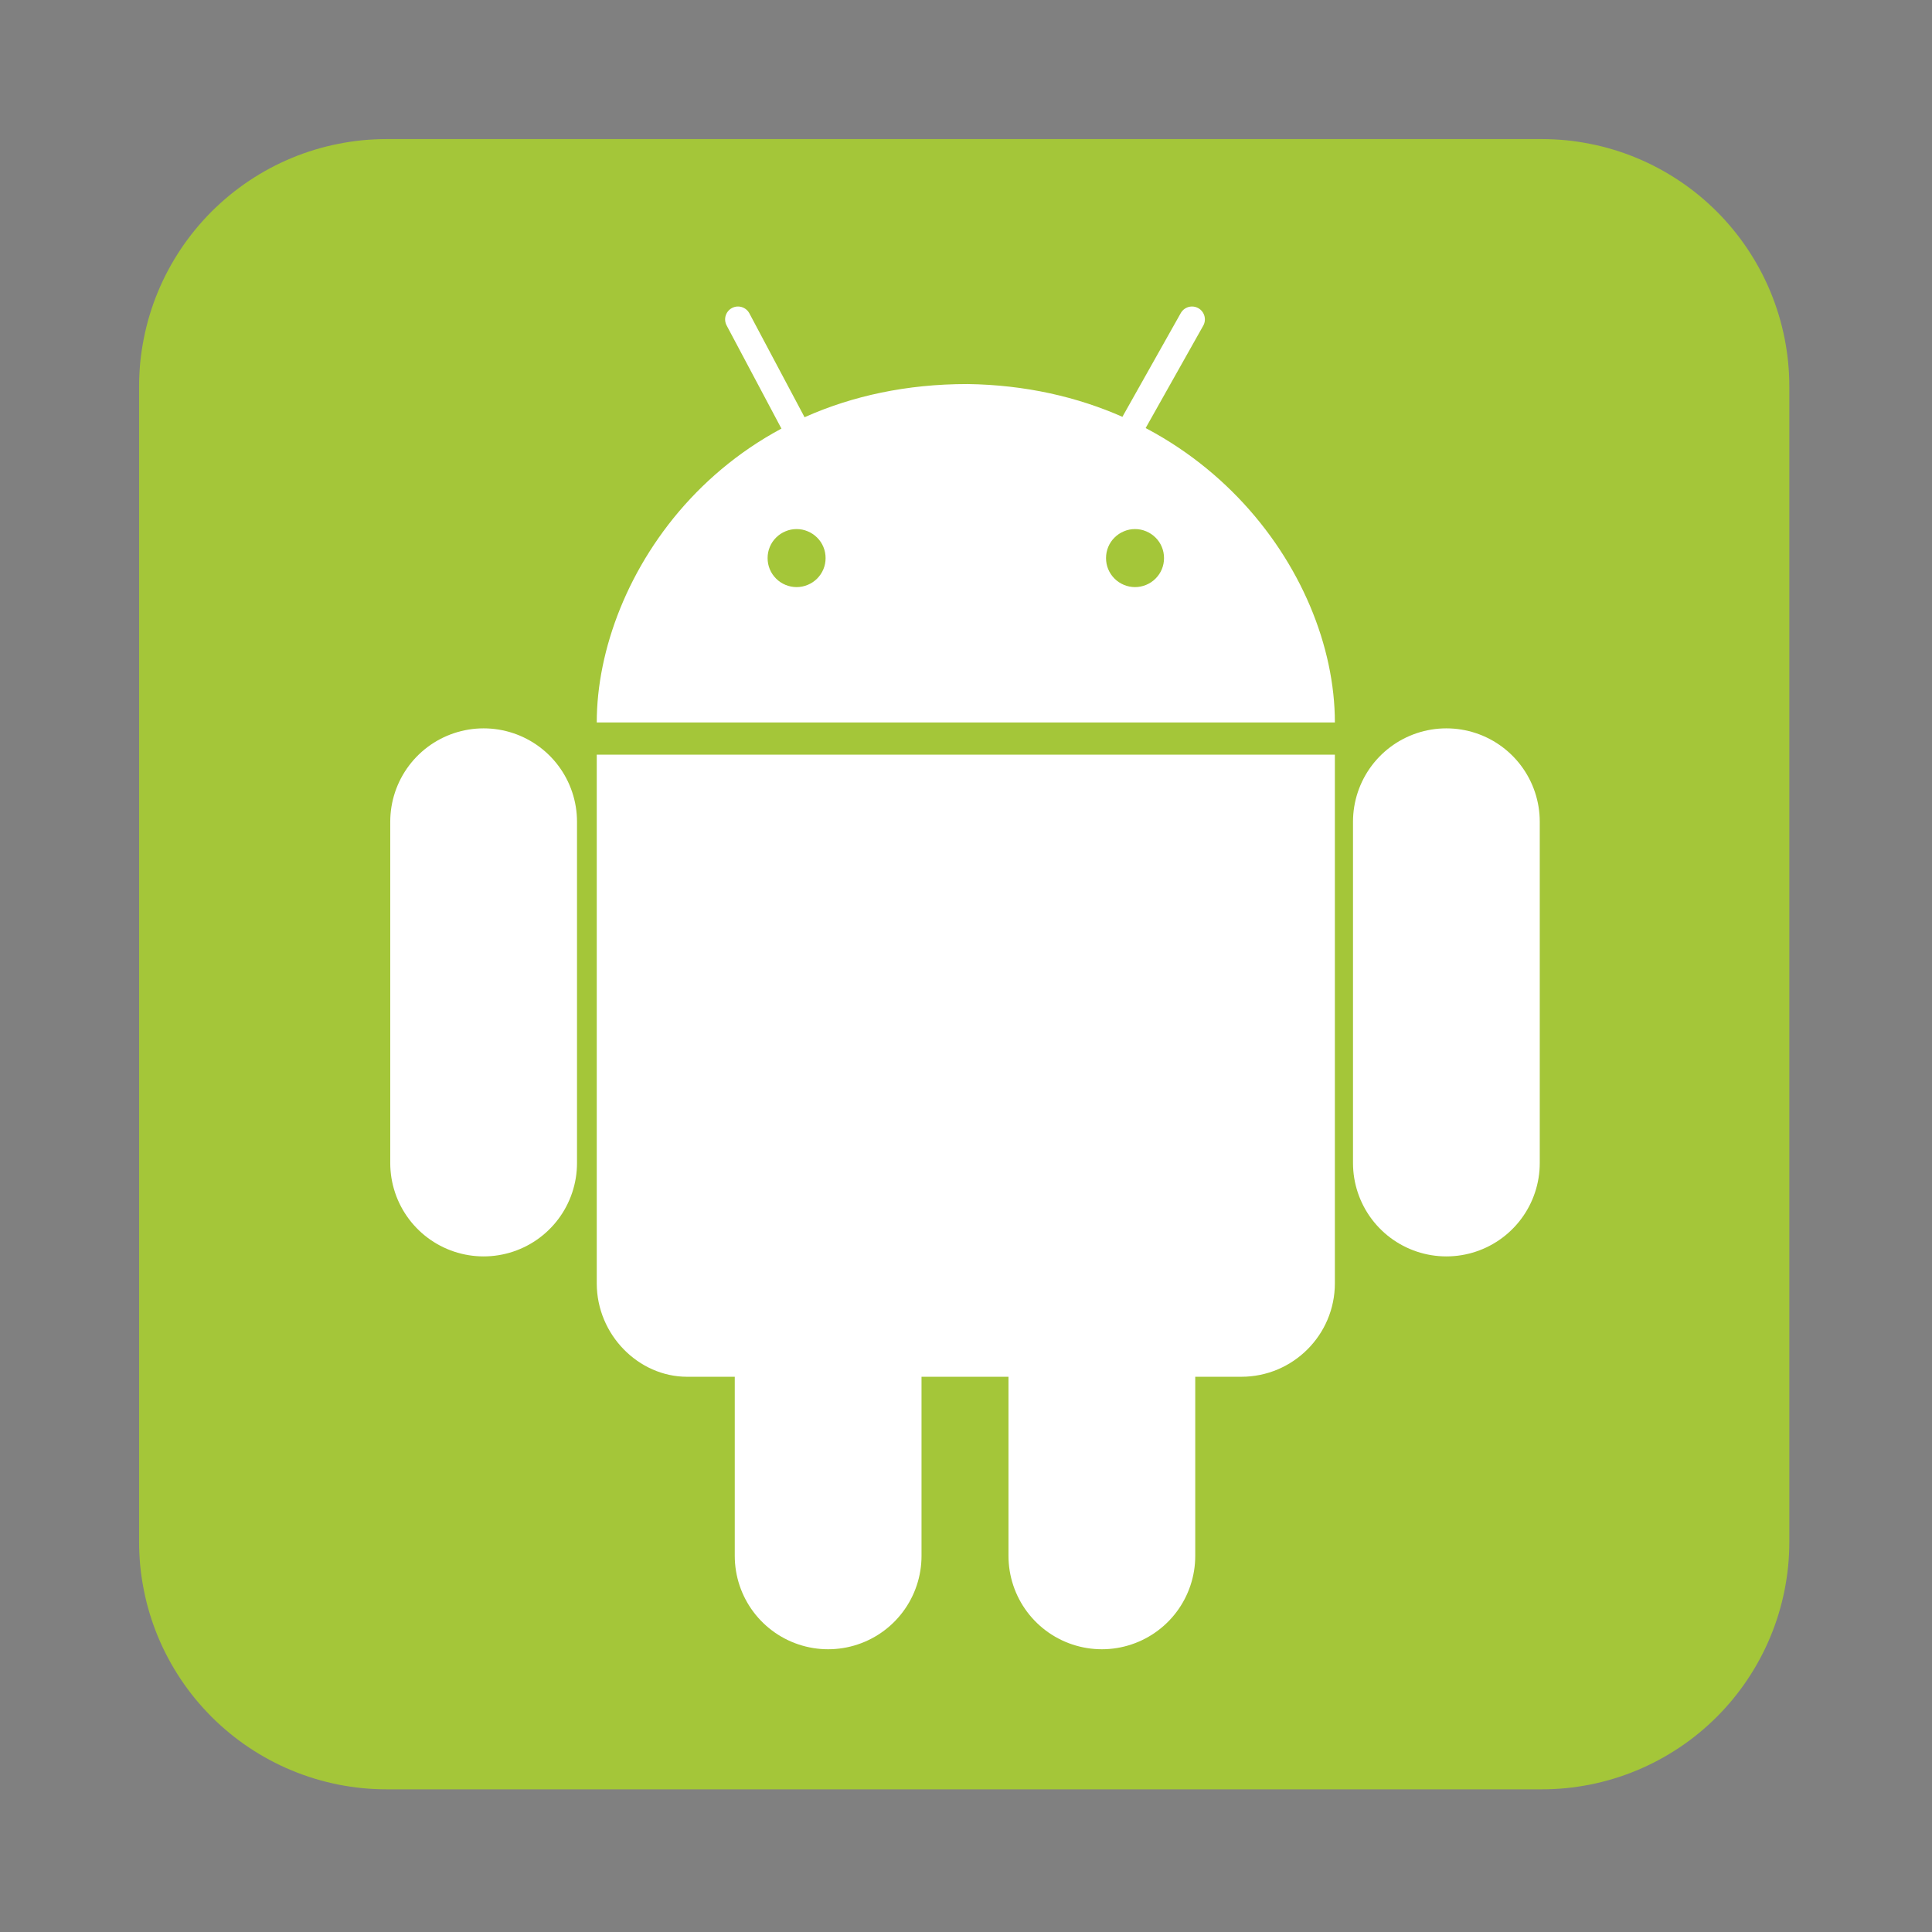 <svg xmlns="http://www.w3.org/2000/svg" xmlns:xlink="http://www.w3.org/1999/xlink" width="240" zoomAndPan="magnify" viewBox="0 0 180 180" height="240" preserveAspectRatio="xMidYMid meet" version="1.0"><rect x="0" y="0" width="180" height="180" fill="#808080" stroke="none"/><defs><clipPath id="25adafb61d"><path d="M 12.957 12.957 L 166.707 12.957 L 166.707 166.707 L 12.957 166.707 Z M 12.957 12.957 " clip-rule="nonzero"/></clipPath></defs><g clip-path="url(#25adafb61d)"><path fill="#a4c639" d="M 36.02 12.957 L 143.645 12.957 C 144.398 12.957 145.152 12.996 145.906 13.066 C 146.656 13.141 147.402 13.254 148.145 13.402 C 148.887 13.547 149.617 13.73 150.34 13.949 C 151.062 14.168 151.773 14.422 152.469 14.711 C 153.168 15 153.852 15.324 154.516 15.68 C 155.184 16.035 155.828 16.426 156.457 16.844 C 157.086 17.262 157.691 17.715 158.277 18.191 C 158.859 18.672 159.418 19.18 159.953 19.711 C 160.488 20.246 160.992 20.805 161.473 21.391 C 161.953 21.973 162.402 22.578 162.82 23.207 C 163.238 23.836 163.629 24.48 163.984 25.148 C 164.34 25.812 164.664 26.496 164.953 27.195 C 165.242 27.891 165.496 28.602 165.715 29.324 C 165.934 30.047 166.117 30.781 166.266 31.52 C 166.41 32.262 166.523 33.008 166.598 33.758 C 166.672 34.512 166.707 35.266 166.707 36.02 L 166.707 143.645 C 166.707 144.398 166.672 145.152 166.598 145.906 C 166.523 146.656 166.41 147.402 166.266 148.145 C 166.117 148.887 165.934 149.617 165.715 150.34 C 165.496 151.062 165.242 151.773 164.953 152.469 C 164.664 153.168 164.34 153.852 163.984 154.516 C 163.629 155.184 163.238 155.828 162.82 156.457 C 162.402 157.086 161.953 157.691 161.473 158.277 C 160.992 158.859 160.488 159.418 159.953 159.953 C 159.418 160.488 158.859 160.992 158.277 161.473 C 157.691 161.953 157.086 162.402 156.457 162.82 C 155.828 163.238 155.184 163.629 154.516 163.984 C 153.852 164.34 153.168 164.664 152.469 164.953 C 151.773 165.242 151.062 165.496 150.34 165.715 C 149.617 165.934 148.887 166.117 148.145 166.266 C 147.402 166.41 146.656 166.523 145.906 166.598 C 145.152 166.672 144.398 166.707 143.645 166.707 L 36.02 166.707 C 35.266 166.707 34.512 166.672 33.758 166.598 C 33.008 166.523 32.262 166.41 31.52 166.266 C 30.781 166.117 30.047 165.934 29.324 165.715 C 28.602 165.496 27.891 165.242 27.195 164.953 C 26.496 164.664 25.812 164.34 25.148 163.984 C 24.48 163.629 23.836 163.238 23.207 162.82 C 22.578 162.402 21.973 161.953 21.391 161.473 C 20.805 160.992 20.246 160.488 19.711 159.953 C 19.18 159.418 18.672 158.859 18.191 158.277 C 17.715 157.691 17.262 157.086 16.844 156.457 C 16.426 155.828 16.035 155.184 15.68 154.516 C 15.324 153.852 15 153.168 14.711 152.469 C 14.422 151.773 14.168 151.062 13.949 150.34 C 13.73 149.617 13.547 148.887 13.402 148.145 C 13.254 147.402 13.141 146.656 13.066 145.906 C 12.996 145.152 12.957 144.398 12.957 143.645 L 12.957 36.02 C 12.957 35.266 12.996 34.512 13.066 33.758 C 13.141 33.008 13.254 32.262 13.402 31.52 C 13.547 30.781 13.73 30.047 13.949 29.324 C 14.168 28.602 14.422 27.891 14.711 27.195 C 15 26.496 15.324 25.812 15.68 25.148 C 16.035 24.48 16.426 23.836 16.844 23.207 C 17.262 22.578 17.715 21.973 18.191 21.391 C 18.672 20.805 19.18 20.246 19.711 19.711 C 20.246 19.18 20.805 18.672 21.391 18.191 C 21.973 17.715 22.578 17.262 23.207 16.844 C 23.836 16.426 24.48 16.035 25.148 15.68 C 25.812 15.324 26.496 15 27.195 14.711 C 27.891 14.422 28.602 14.168 29.324 13.949 C 30.047 13.73 30.781 13.547 31.52 13.402 C 32.262 13.254 33.008 13.141 33.758 13.066 C 34.512 12.996 35.266 12.957 36.02 12.957 Z M 36.02 12.957 " fill-opacity="1" fill-rule="nonzero"/></g><path stroke-linecap="round" transform="matrix(0.3, 0, 0, 0.3, 12.957, 12.957)" fill-opacity="1" fill="#000000" fill-rule="nonzero" stroke-linejoin="miter" d="M 107.004 212.006 L 107.004 317.996 M 405.996 212.006 L 405.996 317.996 M 299.004 383.999 L 299.004 439.999 M 213.996 383.999 L 213.996 439.999 " stroke="#ffffff" stroke-width="58" stroke-opacity="1" stroke-miterlimit="4"/><path stroke-linecap="round" transform="matrix(0.3, 0, 0, 0.3, 12.957, 12.957)" fill-opacity="1" fill="#000000" fill-rule="nonzero" stroke-linejoin="miter" d="M 203.004 87.999 L 186.002 55.999 M 308.994 87.999 L 326.998 55.999 " stroke="#ffffff" stroke-width="8" stroke-opacity="1" stroke-miterlimit="4"/><path fill="#ffffff" d="M 90.133 35.781 C 67.309 35.781 55.598 53.797 55.598 67.309 L 124.367 67.309 C 124.367 53.195 111.754 36.078 90.133 35.781 Z M 55.598 70.312 L 55.598 119.562 C 55.598 124.367 59.504 128.27 64.008 128.27 L 115.656 128.27 C 120.461 128.27 124.367 124.367 124.367 119.562 L 124.367 70.312 Z M 55.598 70.312 " fill-opacity="1" fill-rule="nonzero"/><path fill="#a4c639" d="M 76.918 51.996 C 76.918 52.355 76.852 52.699 76.715 53.031 C 76.578 53.359 76.383 53.652 76.129 53.906 C 75.875 54.16 75.582 54.355 75.25 54.492 C 74.922 54.629 74.574 54.699 74.219 54.699 C 73.859 54.699 73.516 54.629 73.184 54.492 C 72.852 54.355 72.559 54.16 72.305 53.906 C 72.051 53.652 71.855 53.359 71.719 53.031 C 71.582 52.699 71.516 52.355 71.516 51.996 C 71.516 51.637 71.582 51.293 71.719 50.961 C 71.855 50.629 72.051 50.336 72.305 50.086 C 72.559 49.832 72.852 49.637 73.184 49.5 C 73.516 49.359 73.859 49.293 74.219 49.293 C 74.574 49.293 74.922 49.359 75.25 49.5 C 75.582 49.637 75.875 49.832 76.129 50.086 C 76.383 50.336 76.578 50.629 76.715 50.961 C 76.852 51.293 76.918 51.637 76.918 51.996 Z M 76.918 51.996 " fill-opacity="1" fill-rule="nonzero"/><path fill="#a4c639" d="M 108.449 51.996 C 108.449 52.355 108.383 52.699 108.246 53.031 C 108.109 53.359 107.914 53.652 107.66 53.906 C 107.406 54.16 107.113 54.355 106.781 54.492 C 106.449 54.629 106.105 54.699 105.746 54.699 C 105.391 54.699 105.043 54.629 104.715 54.492 C 104.383 54.355 104.09 54.16 103.836 53.906 C 103.582 53.652 103.387 53.359 103.25 53.031 C 103.113 52.699 103.047 52.355 103.047 51.996 C 103.047 51.637 103.113 51.293 103.25 50.961 C 103.387 50.629 103.582 50.336 103.836 50.086 C 104.09 49.832 104.383 49.637 104.715 49.5 C 105.043 49.359 105.391 49.293 105.746 49.293 C 106.105 49.293 106.449 49.359 106.781 49.5 C 107.113 49.637 107.406 49.832 107.66 50.086 C 107.914 50.336 108.109 50.629 108.246 50.961 C 108.383 51.293 108.449 51.637 108.449 51.996 Z M 108.449 51.996 " fill-opacity="1" fill-rule="nonzero"/></svg>